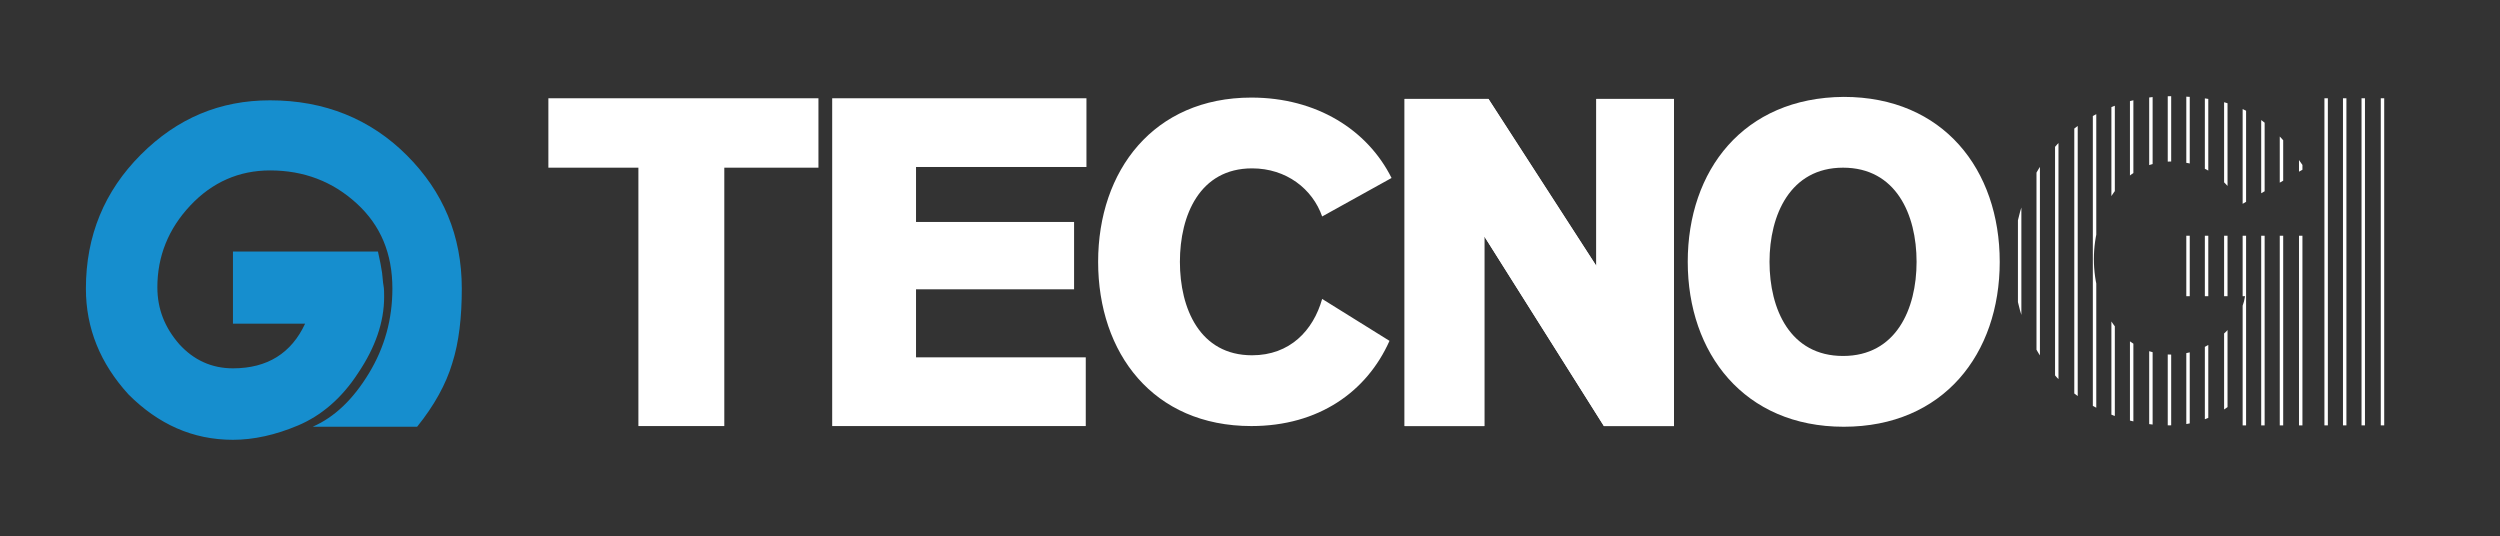 <?xml version="1.0" encoding="utf-8"?>
<!-- Generator: Adobe Illustrator 25.2.3, SVG Export Plug-In . SVG Version: 6.00 Build 0)  -->
<svg version="1.1" id="Layer_2_1_" xmlns="http://www.w3.org/2000/svg" xmlns:xlink="http://www.w3.org/1999/xlink" x="0px" y="0px"
	 viewBox="0 0 363.8 78" style="enable-background:new 0 0 363.8 78;" xml:space="preserve">
<rect x="0" y="0" width="363.8" height="78" fill="#333333" stroke="none"/>
<style type="text/css">
	.st0{fill:#168ECE;}
	.st1{fill:#FFFFFF;}
	.st2{fill:none;stroke:#FFFFFF;stroke-width:0.5;}
	.st3{clip-path:url(#SVGID_2_);fill:none;stroke:#FFFFFF;stroke-width:0.5;}
	.st4{clip-path:url(#SVGID_4_);fill:none;stroke:#FFFFFF;stroke-width:0.5;}
	.st5{clip-path:url(#SVGID_6_);fill:none;stroke:#FFFFFF;stroke-width:0.5;}
	.st6{clip-path:url(#SVGID_8_);fill:none;stroke:#FFFFFF;stroke-width:0.5;}
	.st7{clip-path:url(#SVGID_10_);fill:none;stroke:#FFFFFF;stroke-width:0.5;}
	.st8{clip-path:url(#SVGID_12_);fill:none;stroke:#FFFFFF;stroke-width:0.5;}
	.st9{clip-path:url(#SVGID_14_);fill:none;stroke:#FFFFFF;stroke-width:0.5;}
	.st10{clip-path:url(#SVGID_16_);fill:none;stroke:#FFFFFF;stroke-width:0.5;}
	.st11{clip-path:url(#SVGID_18_);fill:none;stroke:#FFFFFF;stroke-width:0.5;}
	.st12{clip-path:url(#SVGID_20_);fill:none;stroke:#FFFFFF;stroke-width:0.5;}
	.st13{clip-path:url(#SVGID_22_);fill:none;stroke:#FFFFFF;stroke-width:0.5;}
	.st14{clip-path:url(#SVGID_24_);fill:none;stroke:#FFFFFF;stroke-width:0.5;}
	.st15{clip-path:url(#SVGID_26_);fill:none;stroke:#FFFFFF;stroke-width:0.5;}
	.st16{clip-path:url(#SVGID_28_);fill:none;stroke:#FFFFFF;stroke-width:0.5;}
	.st17{clip-path:url(#SVGID_30_);fill:none;stroke:#FFFFFF;stroke-width:0.5;}
	.st18{clip-path:url(#SVGID_32_);fill:none;stroke:#FFFFFF;stroke-width:0.5;}
</style>
<g>
	<path class="st0" d="M33.9,47.1h10.5c-2,4.3-5.5,6.5-10.5,6.5c-3.1,0-5.7-1.2-7.8-3.5c-2.1-2.4-3.2-5.1-3.2-8.3
		c0-4.5,1.6-8.5,4.8-11.9s7.1-5.1,11.6-5.1c4.9,0,9.1,1.6,12.6,4.8s5.2,7.3,5.2,12.4c0,4.4-1.1,8.5-3.4,12.3c-2.3,3.8-5,6.4-8.2,7.8
		h15.2c2.5-3.1,4.2-6.2,5.1-9.2c1-3.1,1.4-6.8,1.4-10.9c0-7.7-2.7-14.1-8-19.4s-12-8-19.9-8c-7.3,0-13.5,2.6-18.8,7.9
		s-8,11.8-8,19.5c0,5.8,2.1,10.9,6.2,15.4C23,61.7,28,64,33.9,64c3,0,6.2-0.7,9.5-2.1c3.3-1.4,6.3-3.9,8.7-7.6
		c2.5-3.7,3.8-7.4,3.8-11.1c0-0.6,0-1.2-0.1-1.7s-0.1-1.1-0.2-1.8c-0.1-0.7-0.3-1.8-0.6-3.1H33.9V47.1"/>
	<polyline class="st1" points="204.4,14.4 216.6,14.4 232.3,38.7 232.3,14.4 243.6,14.4 243.6,62 233.4,62 216,34.4 216,62 
		204.4,62 204.4,14.4 	"/>
	<polyline class="st1" points="204.4,14.4 216.6,14.4 232.3,38.7 232.3,14.4 243.6,14.4 243.6,62 233.4,62 216,34.4 216,62 
		204.4,62 204.4,14.4 	"/>
	<path class="st1" d="M245.6,38.1c0,13.3,8.2,24,22.7,24c14.5,0,22.7-10.6,22.7-24s-8.2-24-22.7-24
		C253.7,14.2,245.6,24.8,245.6,38.1 M257.5,38.1c0-6.8,3-13.7,10.7-13.7s10.7,6.8,10.7,13.7s-3,13.7-10.7,13.7S257.5,45,257.5,38.1z
		"/>
	<polyline class="st1" points="79.8,14.3 119.1,14.3 119.1,24.4 105.4,24.4 105.4,62 92.9,62 92.9,24.4 79.8,24.4 79.8,14.3 	"/>
	<polyline class="st1" points="121.1,14.3 158.1,14.3 158.1,24.3 133.3,24.3 133.3,32.3 156.3,32.3 156.3,42.1 133.3,42.1 133.3,52 
		158,52 158,62 121.1,62 121.1,14.3 	"/>
	<path class="st1" d="M192.4,43.5c-1.3,4.6-4.7,8.2-10.2,8.2c-7.6,0-10.5-6.8-10.5-13.6s2.9-13.6,10.5-13.6c5,0,8.8,3,10.2,7
		l10.1-5.6c-3.5-7-10.9-11.7-20.4-11.7c-14.2,0-22.3,10.6-22.3,23.9s8,23.9,22.3,23.9c9.8,0,16.8-5,20.1-12.4L192.4,43.5"/>
	<line class="st2" x1="338.5" y1="61.9" x2="338.5" y2="14.3"/>
	<line class="st2" x1="341.2" y1="14.3" x2="341.2" y2="61.9"/>
	<line class="st2" x1="343.9" y1="14.3" x2="343.9" y2="61.9"/>
	<line class="st2" x1="346.7" y1="14.3" x2="346.7" y2="61.9"/>
	<g>
		<g>
			<g>
				<defs>
					<path id="SVGID_1_" d="M335.5,61.9h-9.7c0,0,0-3.1,0-4.1c-2.9,3-6.7,4.1-10.1,4.1C302.3,61.9,293,51.3,293,38s9.4-24,22.7-24
						c9.2,0,14.1,2.2,19.7,10.5l-9.3,5.3c-2.1-3.8-5.4-6.3-10.1-6.3c-7.4,0-11.3,7.4-11.3,14.2s3.8,13.9,11.3,13.9
						c5.7,0,10.1-4.4,10.7-8.5h-9v-8.8h17.8L335.5,61.9"/>
				</defs>
				<clipPath id="SVGID_2_">
					<use xlink:href="#SVGID_1_"  style="overflow:visible;"/>
				</clipPath>
				<line class="st3" x1="293.9" y1="-0.4" x2="293.9" y2="76"/>
			</g>
		</g>
		<g>
			<g>
				<defs>
					<path id="SVGID_3_" d="M335.5,61.9h-9.7c0,0,0-3.1,0-4.1c-2.9,3-6.7,4.1-10.1,4.1C302.3,61.9,293,51.3,293,38s9.4-24,22.7-24
						c9.2,0,14.1,2.2,19.7,10.5l-9.3,5.3c-2.1-3.8-5.4-6.3-10.1-6.3c-7.4,0-11.3,7.4-11.3,14.2s3.8,13.9,11.3,13.9
						c5.7,0,10.1-4.4,10.7-8.5h-9v-8.8h17.8L335.5,61.9"/>
				</defs>
				<clipPath id="SVGID_4_">
					<use xlink:href="#SVGID_3_"  style="overflow:visible;"/>
				</clipPath>
				<line class="st4" x1="296.6" y1="-0.4" x2="296.6" y2="76"/>
			</g>
		</g>
		<g>
			<g>
				<defs>
					<path id="SVGID_5_" d="M335.5,61.9h-9.7c0,0,0-3.1,0-4.1c-2.9,3-6.7,4.1-10.1,4.1C302.3,61.9,293,51.3,293,38s9.4-24,22.7-24
						c9.2,0,14.1,2.2,19.7,10.5l-9.3,5.3c-2.1-3.8-5.4-6.3-10.1-6.3c-7.4,0-11.3,7.4-11.3,14.2s3.8,13.9,11.3,13.9
						c5.7,0,10.1-4.4,10.7-8.5h-9v-8.8h17.8L335.5,61.9"/>
				</defs>
				<clipPath id="SVGID_6_">
					<use xlink:href="#SVGID_5_"  style="overflow:visible;"/>
				</clipPath>
				<line class="st5" x1="299.3" y1="76" x2="299.3" y2="-0.4"/>
			</g>
		</g>
		<g>
			<g>
				<defs>
					<path id="SVGID_7_" d="M335.5,61.9h-9.7c0,0,0-3.1,0-4.1c-2.9,3-6.7,4.1-10.1,4.1C302.3,61.9,293,51.3,293,38s9.4-24,22.7-24
						c9.2,0,14.1,2.2,19.7,10.5l-9.3,5.3c-2.1-3.8-5.4-6.3-10.1-6.3c-7.4,0-11.3,7.4-11.3,14.2s3.8,13.9,11.3,13.9
						c5.7,0,10.1-4.4,10.7-8.5h-9v-8.8h17.8L335.5,61.9"/>
				</defs>
				<clipPath id="SVGID_8_">
					<use xlink:href="#SVGID_7_"  style="overflow:visible;"/>
				</clipPath>
				<line class="st6" x1="302.1" y1="-1.3" x2="302.1" y2="77.1"/>
			</g>
		</g>
		<g>
			<g>
				<defs>
					<path id="SVGID_9_" d="M335.5,61.9h-9.7c0,0,0-3.1,0-4.1c-2.9,3-6.7,4.1-10.1,4.1C302.3,61.9,293,51.3,293,38s9.4-24,22.7-24
						c9.2,0,14.1,2.2,19.7,10.5l-9.3,5.3c-2.1-3.8-5.4-6.3-10.1-6.3c-7.4,0-11.3,7.4-11.3,14.2s3.8,13.9,11.3,13.9
						c5.7,0,10.1-4.4,10.7-8.5h-9v-8.8h17.8L335.5,61.9"/>
				</defs>
				<clipPath id="SVGID_10_">
					<use xlink:href="#SVGID_9_"  style="overflow:visible;"/>
				</clipPath>
				<line class="st7" x1="304.8" y1="77.1" x2="304.8" y2="-1.3"/>
			</g>
		</g>
		<g>
			<g>
				<defs>
					<path id="SVGID_11_" d="M335.5,61.9h-9.7c0,0,0-3.1,0-4.1c-2.9,3-6.7,4.1-10.1,4.1C302.3,61.9,293,51.3,293,38s9.4-24,22.7-24
						c9.2,0,14.1,2.2,19.7,10.5l-9.3,5.3c-2.1-3.8-5.4-6.3-10.1-6.3c-7.4,0-11.3,7.4-11.3,14.2s3.8,13.9,11.3,13.9
						c5.7,0,10.1-4.4,10.7-8.5h-9v-8.8h17.8L335.5,61.9"/>
				</defs>
				<clipPath id="SVGID_12_">
					<use xlink:href="#SVGID_11_"  style="overflow:visible;"/>
				</clipPath>
				<line class="st8" x1="307.5" y1="-1.3" x2="307.5" y2="77.1"/>
			</g>
		</g>
		<g>
			<g>
				<defs>
					<path id="SVGID_13_" d="M335.5,61.9h-9.7c0,0,0-3.1,0-4.1c-2.9,3-6.7,4.1-10.1,4.1C302.3,61.9,293,51.3,293,38s9.4-24,22.7-24
						c9.2,0,14.1,2.2,19.7,10.5l-9.3,5.3c-2.1-3.8-5.4-6.3-10.1-6.3c-7.4,0-11.3,7.4-11.3,14.2s3.8,13.9,11.3,13.9
						c5.7,0,10.1-4.4,10.7-8.5h-9v-8.8h17.8L335.5,61.9"/>
				</defs>
				<clipPath id="SVGID_14_">
					<use xlink:href="#SVGID_13_"  style="overflow:visible;"/>
				</clipPath>
				<line class="st9" x1="310.2" y1="-1.3" x2="310.2" y2="77.1"/>
			</g>
		</g>
		<g>
			<g>
				<defs>
					<path id="SVGID_15_" d="M335.5,61.9h-9.7c0,0,0-3.1,0-4.1c-2.9,3-6.7,4.1-10.1,4.1C302.3,61.9,293,51.3,293,38s9.4-24,22.7-24
						c9.2,0,14.1,2.2,19.7,10.5l-9.3,5.3c-2.1-3.8-5.4-6.3-10.1-6.3c-7.4,0-11.3,7.4-11.3,14.2s3.8,13.9,11.3,13.9
						c5.7,0,10.1-4.4,10.7-8.5h-9v-8.8h17.8L335.5,61.9"/>
				</defs>
				<clipPath id="SVGID_16_">
					<use xlink:href="#SVGID_15_"  style="overflow:visible;"/>
				</clipPath>
				<line class="st10" x1="313" y1="-1.3" x2="313" y2="77.1"/>
			</g>
		</g>
		<g>
			<g>
				<defs>
					<path id="SVGID_17_" d="M335.5,61.9h-9.7c0,0,0-3.1,0-4.1c-2.9,3-6.7,4.1-10.1,4.1C302.3,61.9,293,51.3,293,38s9.4-24,22.7-24
						c9.2,0,14.1,2.2,19.7,10.5l-9.3,5.3c-2.1-3.8-5.4-6.3-10.1-6.3c-7.4,0-11.3,7.4-11.3,14.2s3.8,13.9,11.3,13.9
						c5.7,0,10.1-4.4,10.7-8.5h-9v-8.8h17.8L335.5,61.9"/>
				</defs>
				<clipPath id="SVGID_18_">
					<use xlink:href="#SVGID_17_"  style="overflow:visible;"/>
				</clipPath>
				<line class="st11" x1="315.7" y1="-1.3" x2="315.7" y2="77.1"/>
			</g>
		</g>
		<g>
			<g>
				<defs>
					<path id="SVGID_19_" d="M335.5,61.9h-9.7c0,0,0-3.1,0-4.1c-2.9,3-6.7,4.1-10.1,4.1C302.3,61.9,293,51.3,293,38s9.4-24,22.7-24
						c9.2,0,14.1,2.2,19.7,10.5l-9.3,5.3c-2.1-3.8-5.4-6.3-10.1-6.3c-7.4,0-11.3,7.4-11.3,14.2s3.8,13.9,11.3,13.9
						c5.7,0,10.1-4.4,10.7-8.5h-9v-8.8h17.8L335.5,61.9"/>
				</defs>
				<clipPath id="SVGID_20_">
					<use xlink:href="#SVGID_19_"  style="overflow:visible;"/>
				</clipPath>
				<line class="st12" x1="318.4" y1="77.1" x2="318.4" y2="-1.3"/>
			</g>
		</g>
		<g>
			<g>
				<defs>
					<path id="SVGID_21_" d="M335.5,61.9h-9.7c0,0,0-3.1,0-4.1c-2.9,3-6.7,4.1-10.1,4.1C302.3,61.9,293,51.3,293,38s9.4-24,22.7-24
						c9.2,0,14.1,2.2,19.7,10.5l-9.3,5.3c-2.1-3.8-5.4-6.3-10.1-6.3c-7.4,0-11.3,7.4-11.3,14.2s3.8,13.9,11.3,13.9
						c5.7,0,10.1-4.4,10.7-8.5h-9v-8.8h17.8L335.5,61.9"/>
				</defs>
				<clipPath id="SVGID_22_">
					<use xlink:href="#SVGID_21_"  style="overflow:visible;"/>
				</clipPath>
				<line class="st13" x1="321.1" y1="77.1" x2="321.1" y2="-1.3"/>
			</g>
		</g>
		<g>
			<g>
				<defs>
					<path id="SVGID_23_" d="M335.5,61.9h-9.7c0,0,0-3.1,0-4.1c-2.9,3-6.7,4.1-10.1,4.1C302.3,61.9,293,51.3,293,38s9.4-24,22.7-24
						c9.2,0,14.1,2.2,19.7,10.5l-9.3,5.3c-2.1-3.8-5.4-6.3-10.1-6.3c-7.4,0-11.3,7.4-11.3,14.2s3.8,13.9,11.3,13.9
						c5.7,0,10.1-4.4,10.7-8.5h-9v-8.8h17.8L335.5,61.9"/>
				</defs>
				<clipPath id="SVGID_24_">
					<use xlink:href="#SVGID_23_"  style="overflow:visible;"/>
				</clipPath>
				<line class="st14" x1="323.9" y1="77.1" x2="323.9" y2="-1.3"/>
			</g>
		</g>
		<g>
			<g>
				<defs>
					<path id="SVGID_25_" d="M335.5,61.9h-9.7c0,0,0-3.1,0-4.1c-2.9,3-6.7,4.1-10.1,4.1C302.3,61.9,293,51.3,293,38s9.4-24,22.7-24
						c9.2,0,14.1,2.2,19.7,10.5l-9.3,5.3c-2.1-3.8-5.4-6.3-10.1-6.3c-7.4,0-11.3,7.4-11.3,14.2s3.8,13.9,11.3,13.9
						c5.7,0,10.1-4.4,10.7-8.5h-9v-8.8h17.8L335.5,61.9"/>
				</defs>
				<clipPath id="SVGID_26_">
					<use xlink:href="#SVGID_25_"  style="overflow:visible;"/>
				</clipPath>
				<line class="st15" x1="326.6" y1="77.1" x2="326.6" y2="-1.3"/>
			</g>
		</g>
		<g>
			<g>
				<defs>
					<path id="SVGID_27_" d="M335.5,61.9h-9.7c0,0,0-3.1,0-4.1c-2.9,3-6.7,4.1-10.1,4.1C302.3,61.9,293,51.3,293,38s9.4-24,22.7-24
						c9.2,0,14.1,2.2,19.7,10.5l-9.3,5.3c-2.1-3.8-5.4-6.3-10.1-6.3c-7.4,0-11.3,7.4-11.3,14.2s3.8,13.9,11.3,13.9
						c5.7,0,10.1-4.4,10.7-8.5h-9v-8.8h17.8L335.5,61.9"/>
				</defs>
				<clipPath id="SVGID_28_">
					<use xlink:href="#SVGID_27_"  style="overflow:visible;"/>
				</clipPath>
				<line class="st16" x1="329.3" y1="-1.3" x2="329.3" y2="77.1"/>
			</g>
		</g>
		<g>
			<g>
				<defs>
					<path id="SVGID_29_" d="M335.5,61.9h-9.7c0,0,0-3.1,0-4.1c-2.9,3-6.7,4.1-10.1,4.1C302.3,61.9,293,51.3,293,38s9.4-24,22.7-24
						c9.2,0,14.1,2.2,19.7,10.5l-9.3,5.3c-2.1-3.8-5.4-6.3-10.1-6.3c-7.4,0-11.3,7.4-11.3,14.2s3.8,13.9,11.3,13.9
						c5.7,0,10.1-4.4,10.7-8.5h-9v-8.8h17.8L335.5,61.9"/>
				</defs>
				<clipPath id="SVGID_30_">
					<use xlink:href="#SVGID_29_"  style="overflow:visible;"/>
				</clipPath>
				<line class="st17" x1="332" y1="77.1" x2="332" y2="-1.3"/>
			</g>
		</g>
		<g>
			<g>
				<defs>
					<path id="SVGID_31_" d="M335.5,61.9h-9.7c0,0,0-3.1,0-4.1c-2.9,3-6.7,4.1-10.1,4.1C302.3,61.9,293,51.3,293,38s9.4-24,22.7-24
						c9.2,0,14.1,2.2,19.7,10.5l-9.3,5.3c-2.1-3.8-5.4-6.3-10.1-6.3c-7.4,0-11.3,7.4-11.3,14.2s3.8,13.9,11.3,13.9
						c5.7,0,10.1-4.4,10.7-8.5h-9v-8.8h17.8L335.5,61.9"/>
				</defs>
				<clipPath id="SVGID_32_">
					<use xlink:href="#SVGID_31_"  style="overflow:visible;"/>
				</clipPath>
				<line class="st18" x1="334.8" y1="-1.3" x2="334.8" y2="77.1"/>
			</g>
		</g>
	</g>
</g>
</svg>
